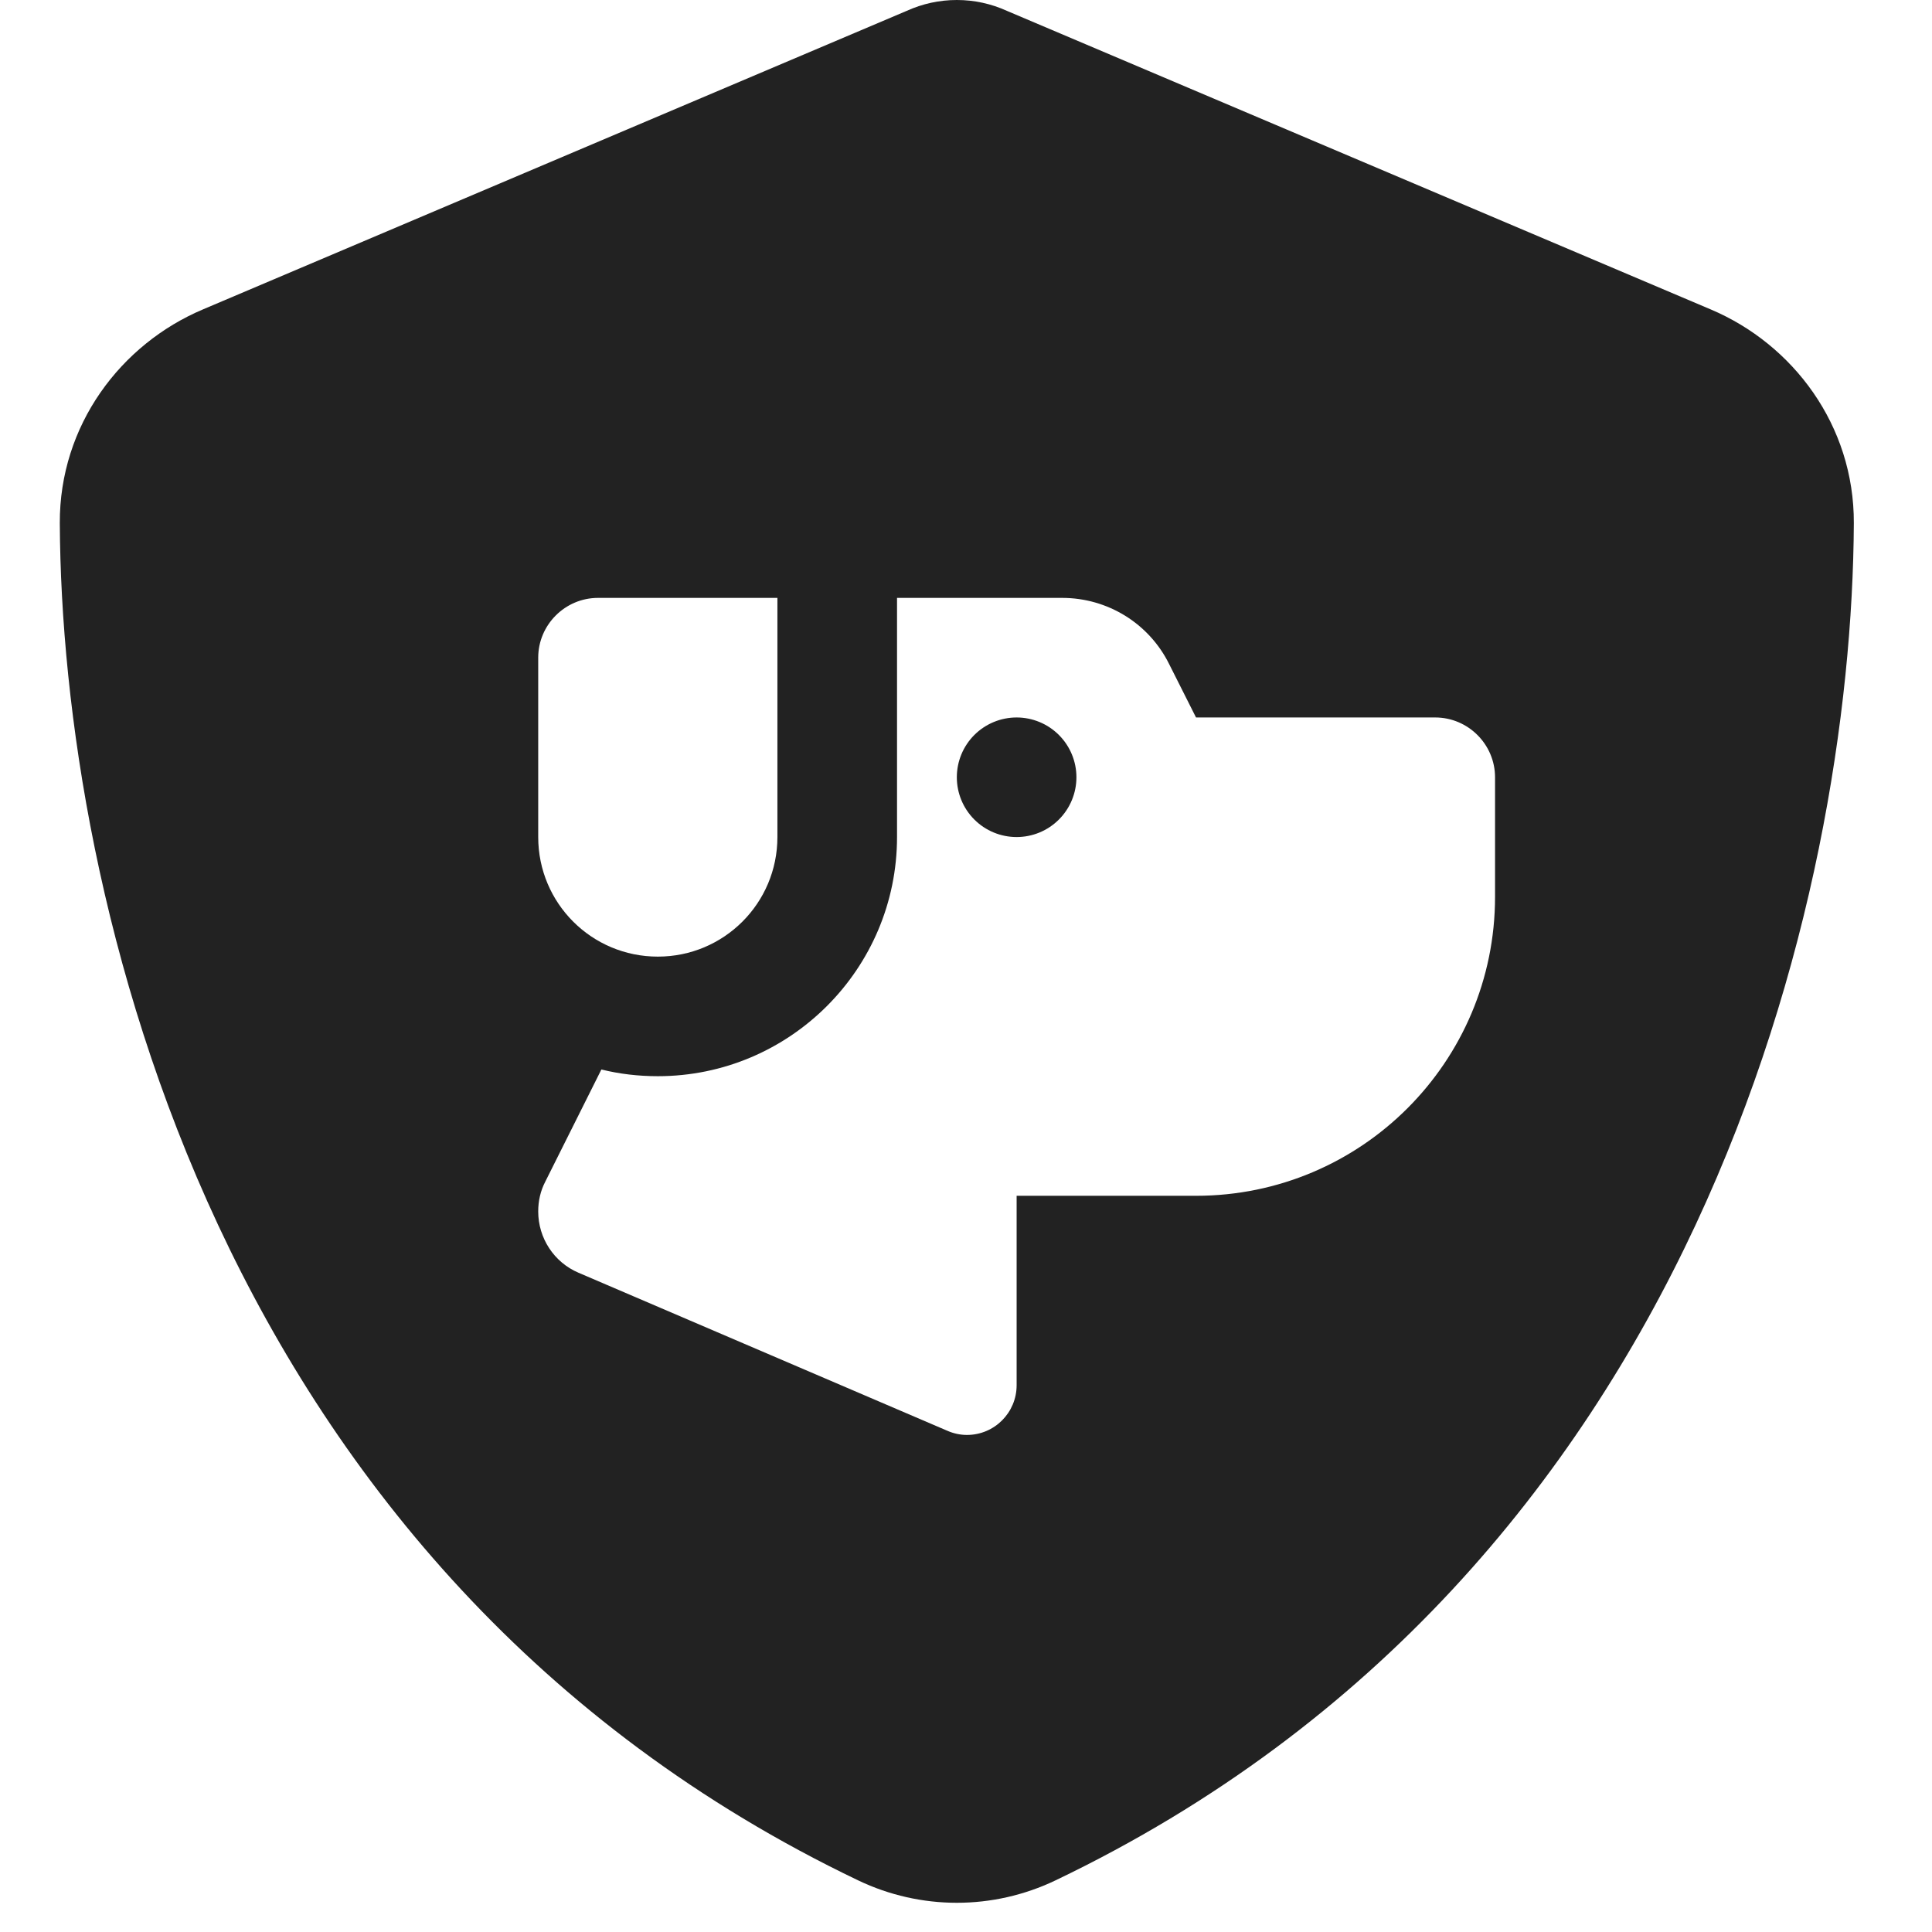 <svg width="83" height="83" viewBox="0 0 83 83" fill="none" xmlns="http://www.w3.org/2000/svg">
<path d="M43.257 0.466C42.583 0.161 41.86 0 41.106 0C40.351 0 39.629 0.161 38.954 0.466L8.719 13.292C5.187 14.785 2.553 18.269 2.569 22.475C2.65 38.4 9.201 67.538 36.867 80.782C39.548 82.066 42.663 82.066 45.345 80.782C73.011 67.538 79.562 38.4 79.642 22.475C79.658 18.269 77.025 14.785 73.492 13.292L43.257 0.466ZM25.836 45.946C26.606 46.138 27.425 46.234 28.26 46.234C33.928 46.234 38.537 41.627 38.537 35.96V25.686H45.634C47.577 25.686 49.359 26.777 50.226 28.527L51.382 30.823H61.658C63.071 30.823 64.228 31.979 64.228 33.392V38.529C64.228 45.624 58.479 51.372 51.382 51.372H43.675V59.511C43.675 60.683 42.727 61.646 41.539 61.646C41.25 61.646 40.961 61.582 40.704 61.469L24.856 54.679C23.797 54.229 23.122 53.186 23.122 52.046C23.122 51.596 23.218 51.163 23.427 50.762L25.836 45.946ZM25.691 25.686H33.398V35.96C33.398 38.802 31.102 41.097 28.26 41.097C25.418 41.097 23.122 38.802 23.122 35.96V28.254C23.122 26.842 24.278 25.686 25.691 25.686ZM46.244 33.392C46.244 32.71 45.973 32.057 45.491 31.575C45.01 31.094 44.356 30.823 43.675 30.823C42.993 30.823 42.34 31.094 41.858 31.575C41.376 32.057 41.106 32.71 41.106 33.392C41.106 34.073 41.376 34.726 41.858 35.208C42.34 35.69 42.993 35.96 43.675 35.96C44.356 35.96 45.01 35.69 45.491 35.208C45.973 34.726 46.244 34.073 46.244 33.392Z" fill="#222222"/>
</svg>
